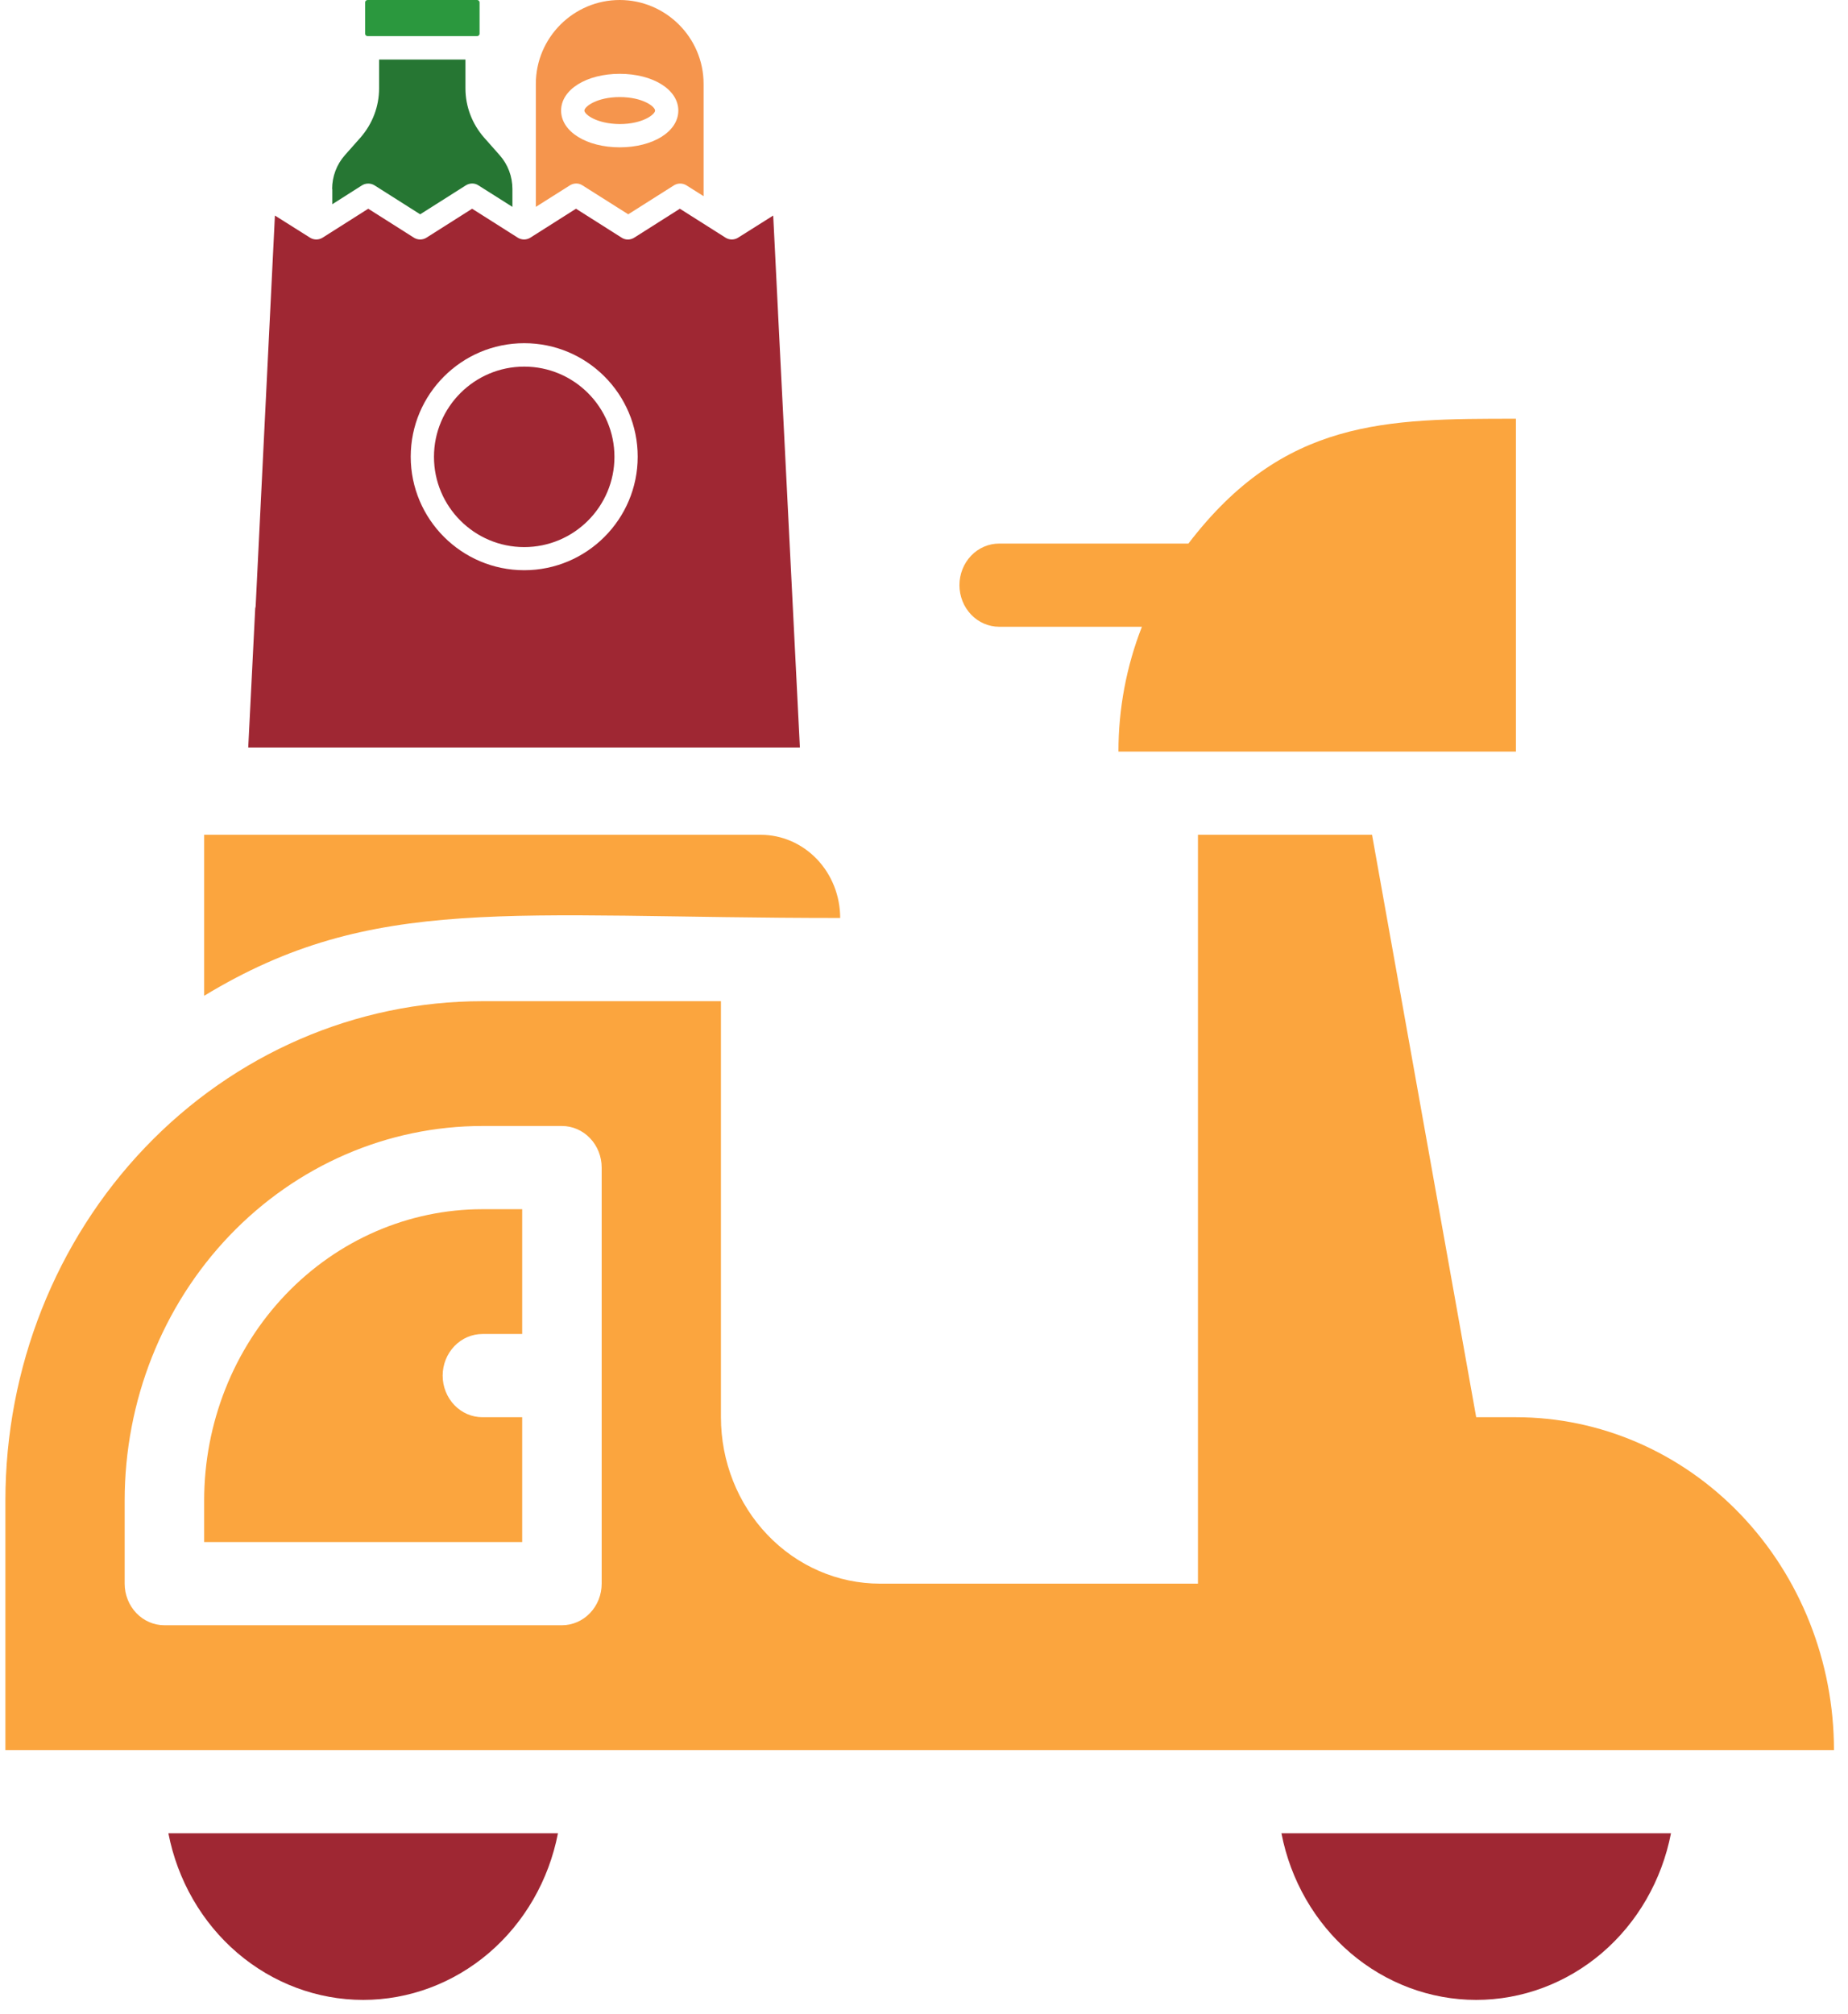 <svg width="67" height="73" viewBox="0 0 67 73" fill="none" xmlns="http://www.w3.org/2000/svg">
<path d="M7.402 54.388V55.896H18.932V51.371H17.491C17.108 51.371 16.742 51.213 16.472 50.93C16.201 50.647 16.049 50.263 16.049 49.864C16.049 49.464 16.201 49.08 16.472 48.797C16.742 48.514 17.108 48.355 17.491 48.355H18.932V43.831H17.491C14.815 43.831 12.249 44.944 10.357 46.923C8.465 48.903 7.402 51.588 7.402 54.388Z" fill="#FBA53E"/>
<path d="M66.491 63.436C66.491 60.236 65.276 57.167 63.114 54.905C60.952 52.642 58.019 51.371 54.961 51.371H53.52L49.744 30.259H43.432V57.404H31.902C30.374 57.404 28.907 56.768 27.826 55.637C26.745 54.506 26.138 52.971 26.138 51.371V36.291H17.491C12.904 36.291 8.505 38.198 5.262 41.591C2.018 44.985 0.196 49.588 0.196 54.388V63.436H66.491ZM21.814 57.404C21.814 57.804 21.662 58.187 21.392 58.47C21.122 58.753 20.755 58.912 20.373 58.912H5.961C5.579 58.912 5.212 58.753 4.942 58.47C4.672 58.187 4.52 57.804 4.52 57.404V54.388C4.52 50.788 5.887 47.336 8.319 44.79C10.752 42.245 14.051 40.815 17.491 40.815H20.373C20.755 40.815 21.122 40.974 21.392 41.257C21.662 41.54 21.814 41.923 21.814 42.323V57.404Z" fill="#FBA53E"/>
<path d="M60.582 66.452H46.459C46.789 68.156 47.673 69.689 48.96 70.79C50.247 71.89 51.858 72.492 53.52 72.492C55.182 72.492 56.794 71.89 58.081 70.79C59.368 69.689 60.251 68.156 60.582 66.452Z" fill="#9F2733"/>
<path d="M20.229 66.452H6.105C6.436 68.156 7.32 69.689 8.607 70.79C9.894 71.89 11.505 72.492 13.167 72.492C14.829 72.492 16.44 71.89 17.727 70.79C19.014 69.689 19.898 68.156 20.229 66.452Z" fill="#9F2733"/>
<path d="M7.402 36.095C13.542 32.37 18.471 33.275 30.461 33.275C30.461 32.475 30.158 31.708 29.617 31.142C29.076 30.577 28.343 30.259 27.579 30.259H7.402V36.095Z" fill="#FBA53E"/>
<path d="M36.226 22.719H41.4C40.838 24.154 40.549 25.691 40.55 27.243H54.961V15.178C50.263 15.178 46.545 15.178 43.086 19.703H36.226C35.844 19.703 35.477 19.861 35.207 20.144C34.937 20.427 34.785 20.811 34.785 21.21C34.785 21.61 34.937 21.994 35.207 22.277C35.477 22.56 35.844 22.719 36.226 22.719Z" fill="#FBA53E"/>
<path d="M13.328 0C13.278 0 13.238 0.039 13.238 0.09V1.22C13.238 1.27 13.278 1.31 13.328 1.31H17.297C17.347 1.31 17.387 1.27 17.387 1.22V0.09C17.387 0.039 17.347 0 17.297 0H13.328Z" fill="#2B983E"/>
<path d="M29 27.094L28.207 11.321C28.207 11.315 28.207 11.31 28.207 11.304L28.033 7.813L26.757 8.617C26.622 8.702 26.442 8.702 26.308 8.617L24.649 7.566L22.991 8.617C22.856 8.702 22.676 8.707 22.541 8.617L20.883 7.566L19.225 8.617C19.09 8.702 18.91 8.702 18.775 8.617L17.117 7.566L15.459 8.617C15.324 8.702 15.144 8.702 15.009 8.617L13.351 7.566L11.693 8.617C11.558 8.702 11.378 8.702 11.243 8.617L9.967 7.813L9.27 21.951C9.27 21.984 9.264 22.018 9.253 22.052L9 27.094H29ZM19.006 12.44C21.277 12.44 23.12 14.283 23.12 16.554C23.12 18.825 21.271 20.669 19.006 20.669C16.735 20.669 14.891 18.82 14.891 16.554C14.891 14.289 16.735 12.44 19.006 12.44Z" fill="#9F2733"/>
<path d="M12.047 7.403L13.126 6.717C13.261 6.633 13.441 6.633 13.576 6.717L15.234 7.768L16.892 6.717C17.027 6.633 17.207 6.627 17.342 6.717L18.578 7.499V6.852C18.578 6.397 18.415 5.964 18.117 5.627L17.55 4.986C17.117 4.491 16.875 3.862 16.875 3.204V2.159H13.744V3.204C13.744 3.862 13.502 4.491 13.07 4.986L12.502 5.627C12.204 5.964 12.041 6.403 12.041 6.852H12.047V7.403Z" fill="#267633"/>
<path d="M19.427 3.041V6.852V7.499L20.664 6.717C20.799 6.633 20.979 6.627 21.114 6.717L22.777 7.768L24.436 6.717C24.571 6.633 24.75 6.633 24.885 6.717L25.509 7.111V6.655V6.65V3.041C25.509 1.366 24.143 0 22.468 0C20.793 0 19.427 1.366 19.427 3.041ZM22.468 2.676C23.677 2.676 24.593 3.249 24.593 4.008C24.593 4.767 23.677 5.34 22.468 5.34C21.26 5.34 20.343 4.767 20.343 4.008C20.343 3.249 21.26 2.676 22.468 2.676Z" fill="#F5954D"/>
<path d="M22.468 4.497C23.3 4.497 23.75 4.148 23.75 4.008C23.75 3.862 23.3 3.519 22.468 3.519C21.636 3.519 21.187 3.867 21.187 4.008C21.187 4.148 21.636 4.491 22.468 4.497Z" fill="#F5954D"/>
<path d="M19.006 19.831C20.81 19.831 22.277 18.364 22.277 16.56C22.277 14.756 20.81 13.289 19.006 13.289C17.201 13.289 15.734 14.756 15.734 16.56C15.734 18.364 17.201 19.831 19.006 19.831Z" fill="#9F2733"/>
</svg>
